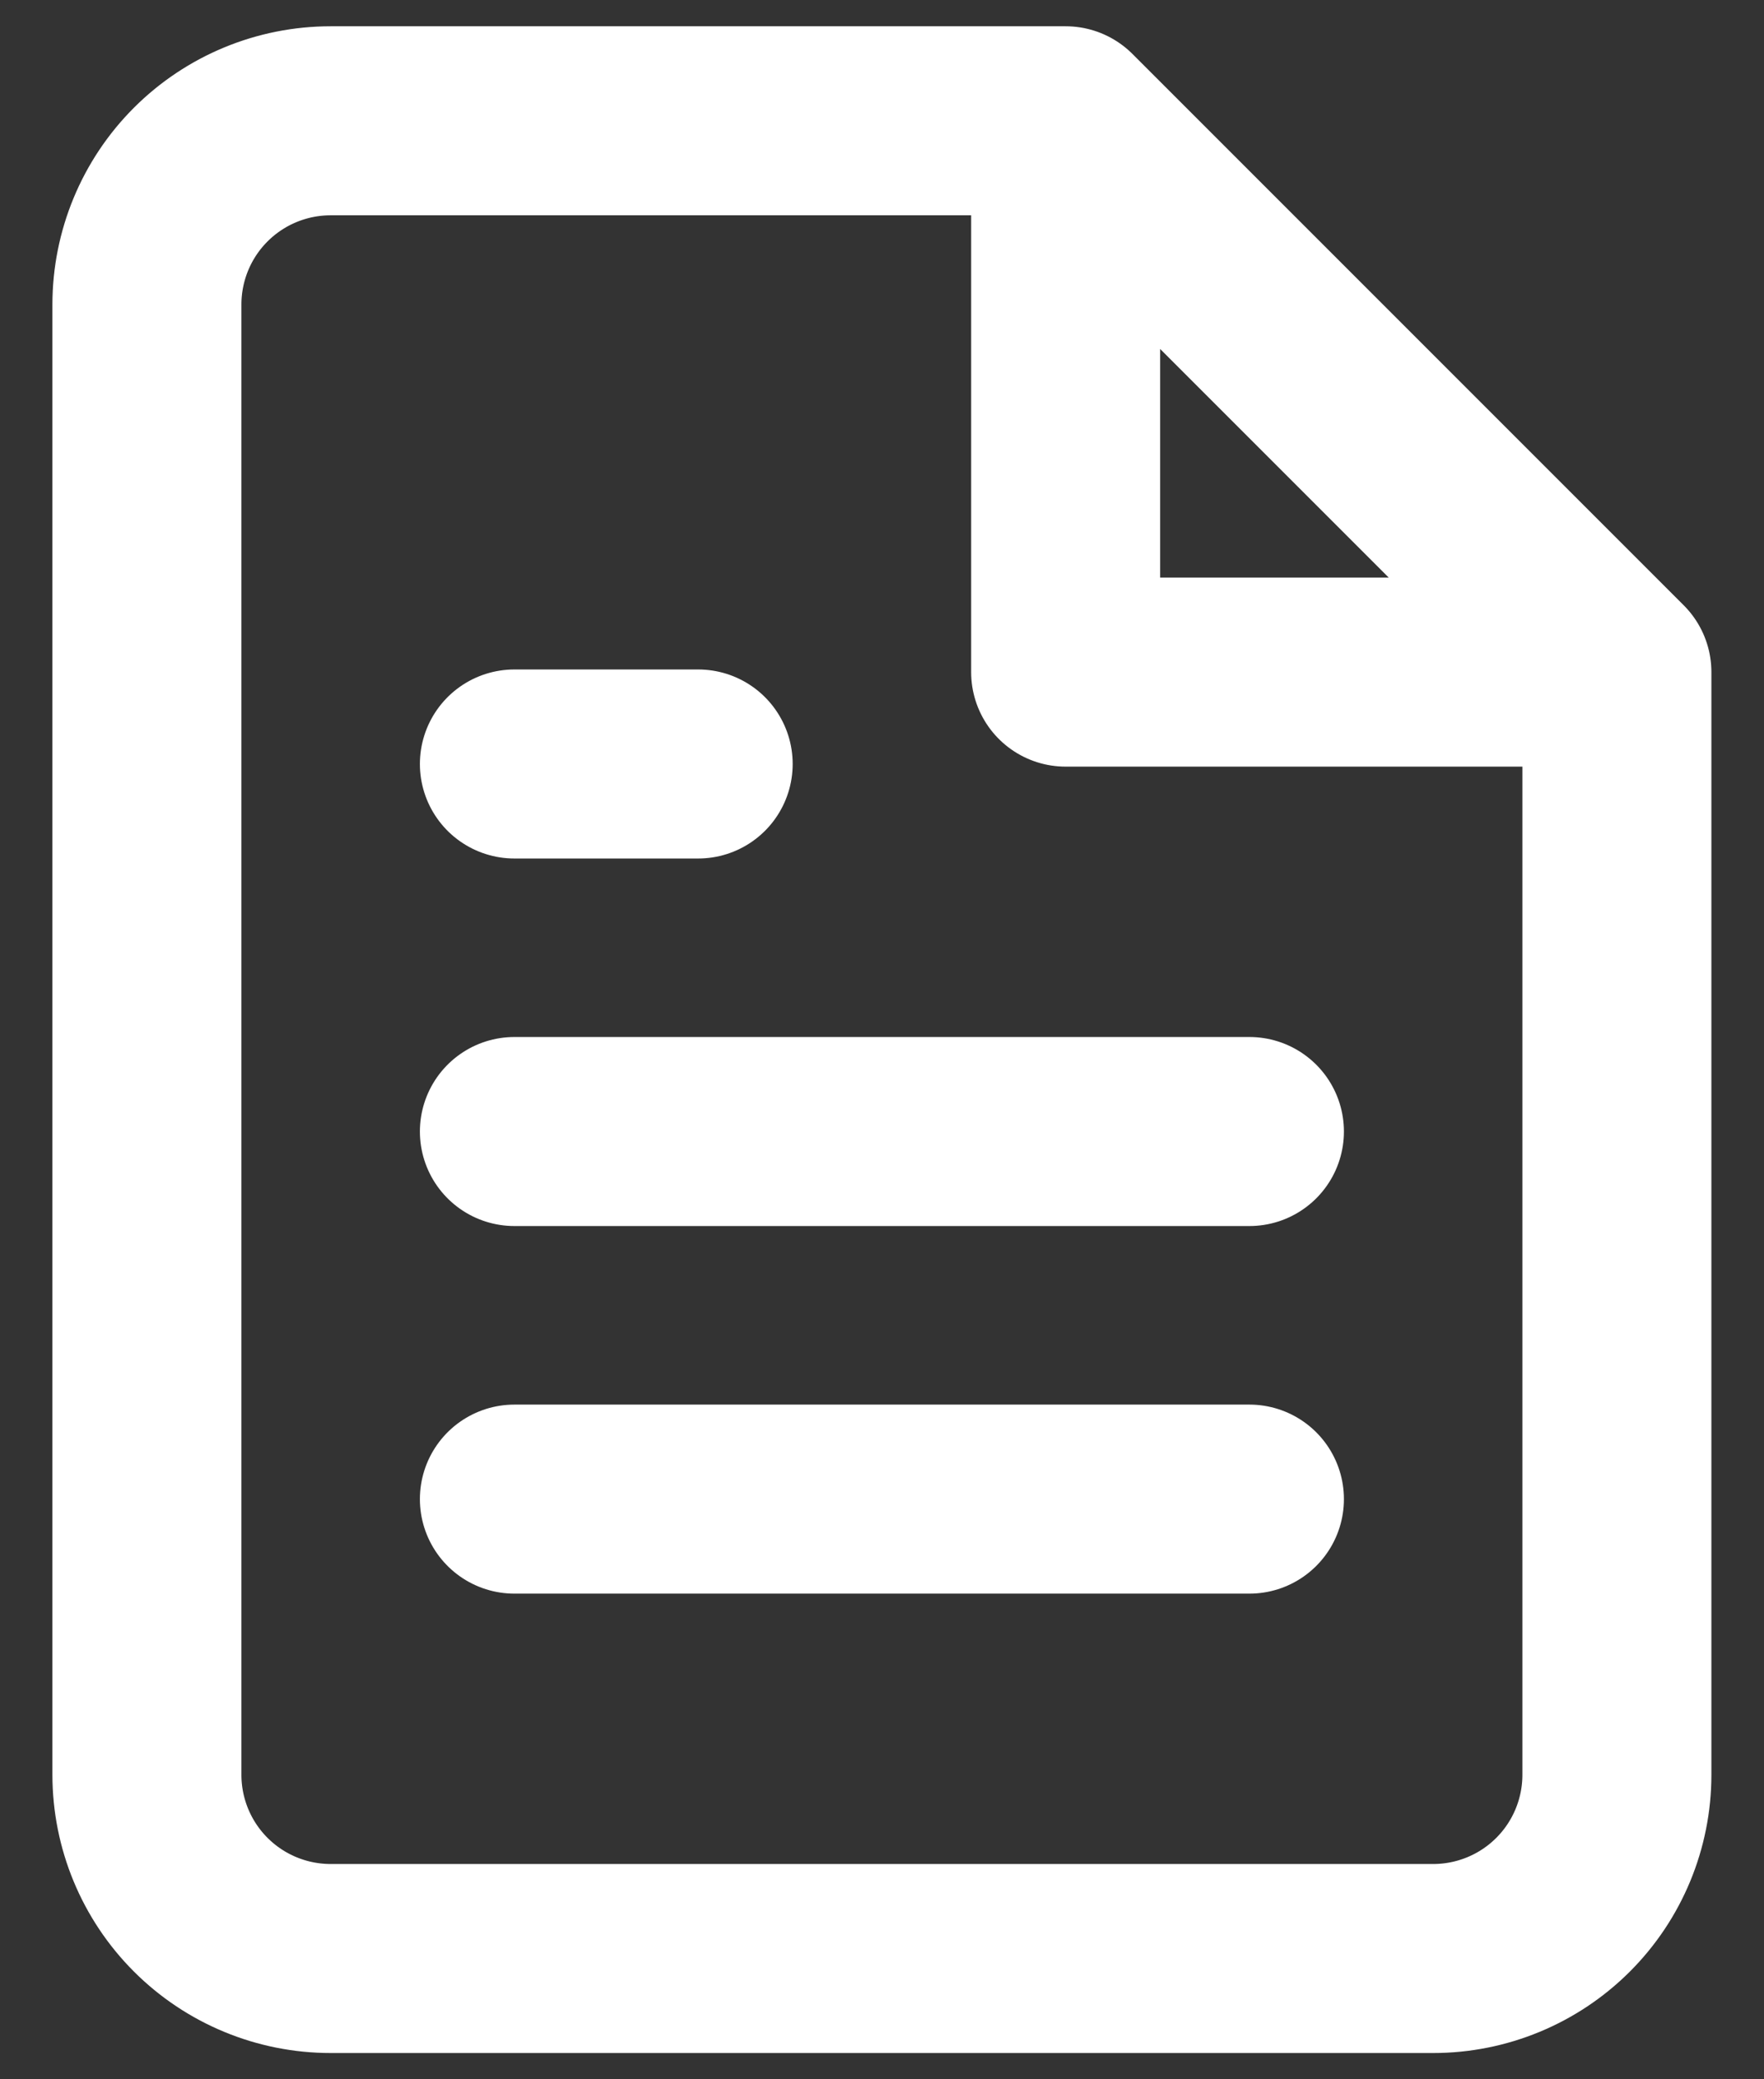 <svg width="28" height="33" viewBox="0 0 28 33" fill="none" xmlns="http://www.w3.org/2000/svg">
<rect x="0" y="0" width="28" height="33" fill="#333333" stroke="none"/>
<path d="M16.915 1.917H5.249C4.475 1.917 3.733 2.224 3.186 2.771C2.639 3.318 2.332 4.06 2.332 4.833V28.167C2.332 28.94 2.639 29.682 3.186 30.229C3.733 30.776 4.475 31.083 5.249 31.083H22.749C23.522 31.083 24.264 30.776 24.811 30.229C25.358 29.682 25.665 28.94 25.665 28.167V10.667M16.915 1.917L25.665 10.667M16.915 1.917V10.667H25.665M19.832 17.958H8.165M19.832 23.792H8.165M11.082 12.125H8.165" stroke="white" stroke-width="3" stroke-linecap="round" stroke-linejoin="round"/>
</svg>
